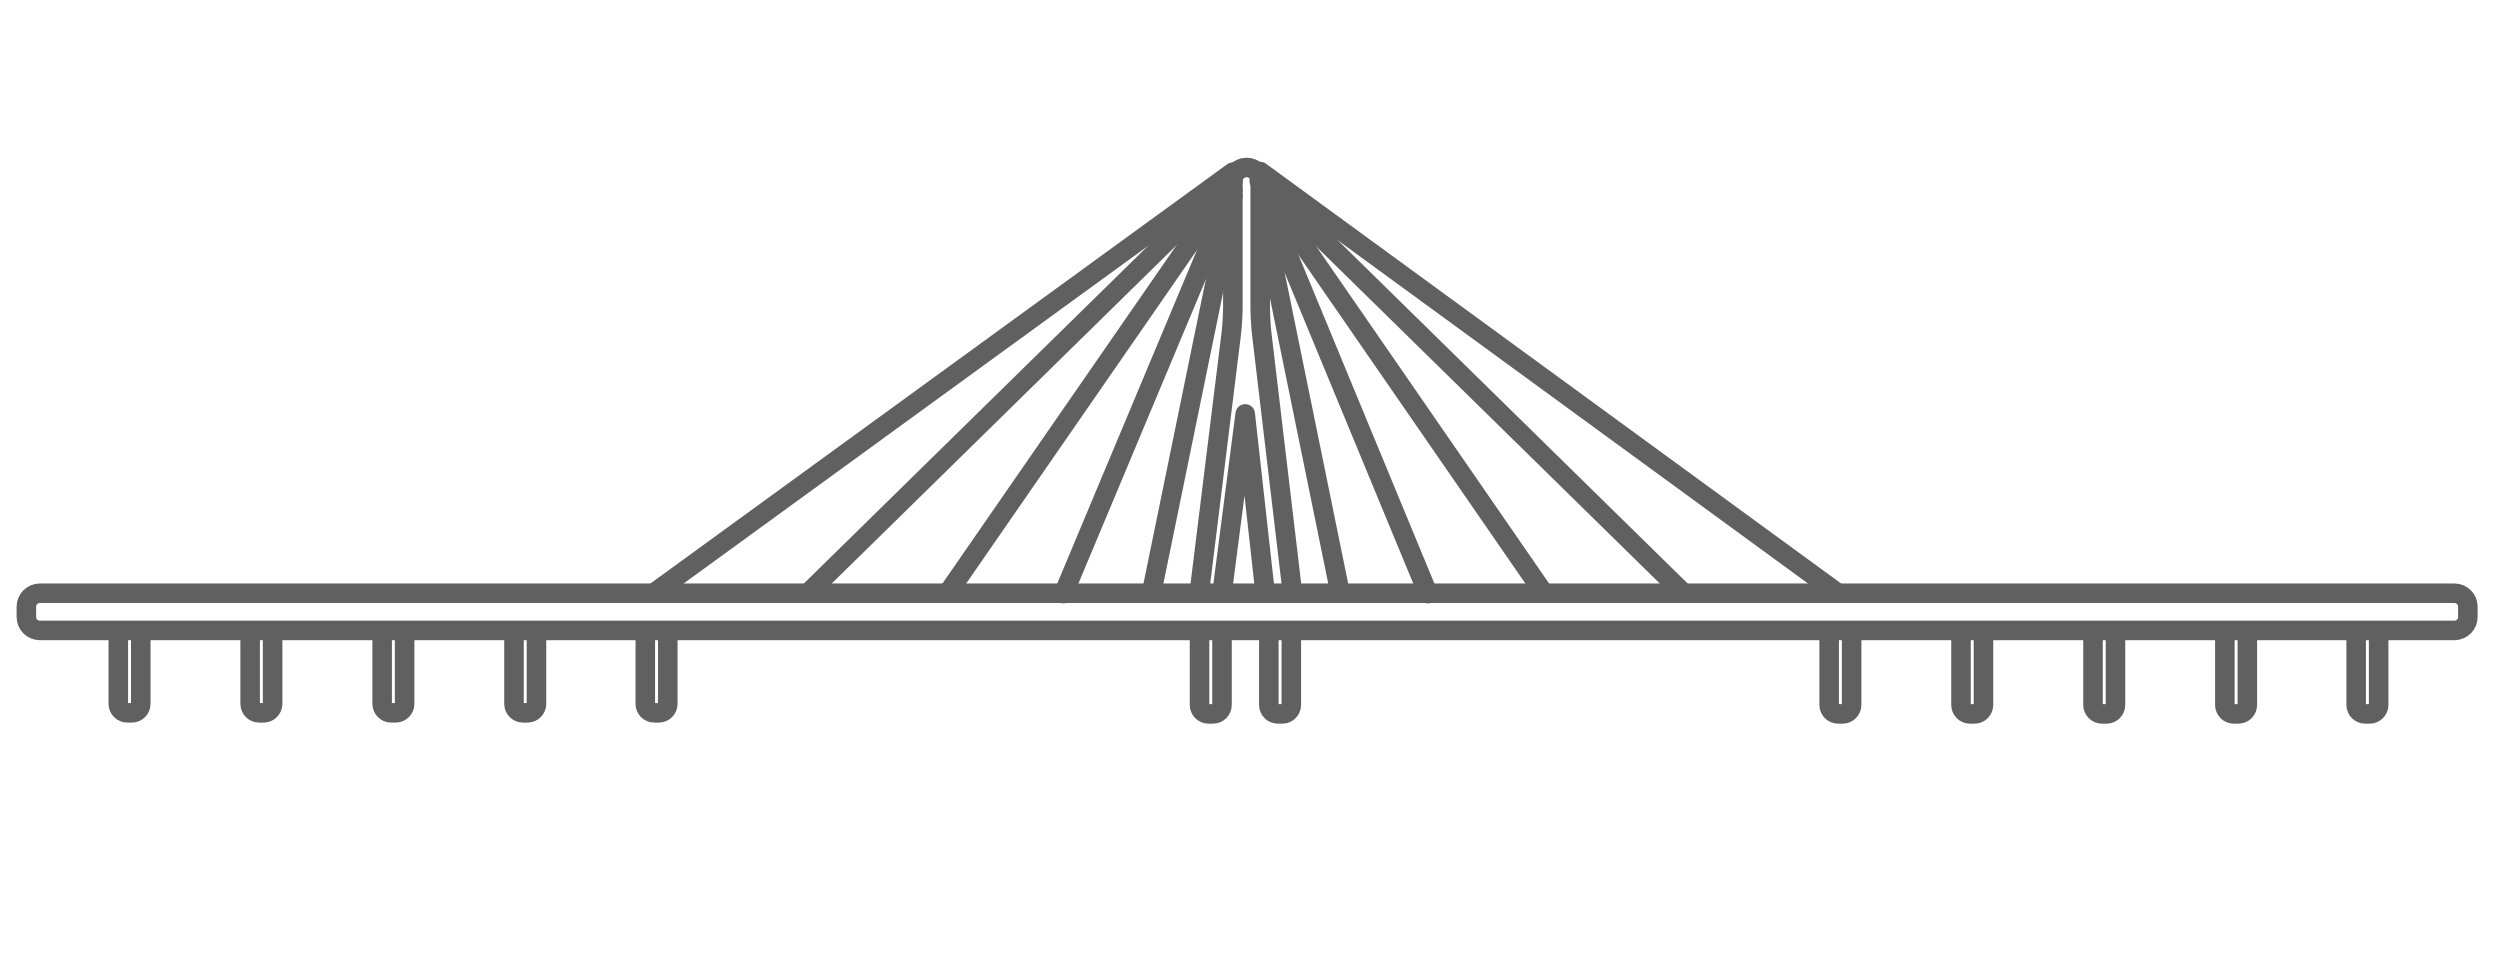 <?xml version="1.0" standalone="no"?>
<!DOCTYPE svg PUBLIC "-//W3C//DTD SVG 1.1//EN" "http://www.w3.org/Graphics/SVG/1.1/DTD/svg11.dtd">
<svg width="100%" height="100%" viewBox="0 0 512 200" version="1.1" xmlns="http://www.w3.org/2000/svg" xmlns:xlink="http://www.w3.org/1999/xlink" xml:space="preserve" style="fill-rule:evenodd;clip-rule:evenodd;stroke-linecap:round;stroke-linejoin:round;stroke-miterlimit:10;">
    <g transform="matrix(1,0,0,1,-1815.37,-0)">
        <g id="4a" transform="matrix(0.4,-5.53037e-18,-1.97922e-17,0.25,1815.37,7.07887e-15)">
            <g transform="matrix(0.522,-1.80119e-17,4.02885e-17,1.336,-83.388,-808.866)">
                <g transform="matrix(6.083,1.34575e-16,1.88133e-16,3.802,-668.815,-479.959)">
                    <path d="M333.25,381.158L336.991,352.235L340.212,381.158" style="fill:none;stroke-width:3.15px;stroke:rgb(96,96,96);"/>
                </g>
                <g transform="matrix(6.083,1.34575e-16,1.88133e-16,3.802,-668.815,-479.959)">
                    <path d="M329.625,380.702L334.734,339.368C334.88,338.189 334.999,336.252 334.999,335.064L334.999,314.674C334.999,313.486 335.971,312.507 337.159,312.499L337.249,312.498C338.437,312.49 339.409,313.455 339.409,314.643L339.409,335.072C339.409,336.26 339.523,338.198 339.663,339.377L344.619,381.158" style="fill:none;stroke-width:3.15px;stroke:rgb(96,96,96);"/>
                </g>
                <g transform="matrix(6.083,1.34575e-16,1.88133e-16,3.802,-668.815,-479.959)">
                    <path d="M242.073,380.812L334.998,313.251" style="fill:none;stroke-width:3.15px;stroke:rgb(96,96,96);"/>
                </g>
                <g transform="matrix(6.083,1.34575e-16,1.88133e-16,3.802,-668.815,-479.959)">
                    <path d="M266.929,380.708L334.999,313.916" style="fill:none;stroke-width:3.15px;stroke:rgb(96,96,96);"/>
                </g>
                <g transform="matrix(6.083,1.34575e-16,1.88133e-16,3.802,-668.815,-479.959)">
                    <path d="M289.236,380.812L334.998,314.672" style="fill:none;stroke-width:3.15px;stroke:rgb(96,96,96);"/>
                </g>
                <g transform="matrix(6.083,1.34575e-16,1.88133e-16,3.802,-668.815,-479.959)">
                    <path d="M307.708,381.219L334.999,316.062" style="fill:none;stroke-width:3.15px;stroke:rgb(96,96,96);"/>
                </g>
                <g transform="matrix(6.083,1.34575e-16,1.88133e-16,3.802,-668.815,-479.959)">
                    <path d="M321.944,380.812L334.999,317.121" style="fill:none;stroke-width:3.15px;stroke:rgb(96,96,96);"/>
                </g>
                <g transform="matrix(6.083,1.34575e-16,1.88133e-16,3.802,-668.815,-479.959)">
                    <path d="M432.086,380.812L339.408,313.149" style="fill:none;stroke-width:3.15px;stroke:rgb(96,96,96);"/>
                </g>
                <g transform="matrix(6.083,1.34575e-16,1.88133e-16,3.802,-668.815,-479.959)">
                    <path d="M407.23,380.708L339.408,314.159" style="fill:none;stroke-width:3.15px;stroke:rgb(96,96,96);"/>
                </g>
                <g transform="matrix(6.083,1.34575e-16,1.88133e-16,3.802,-668.815,-479.959)">
                    <path d="M384.925,380.812L339.259,314.672" style="fill:none;stroke-width:3.15px;stroke:rgb(96,96,96);"/>
                </g>
                <g transform="matrix(6.083,1.34575e-16,1.88133e-16,3.802,-668.815,-479.959)">
                    <path d="M366.466,381.219L339.556,316.156" style="fill:none;stroke-width:3.15px;stroke:rgb(96,96,96);"/>
                </g>
                <g transform="matrix(6.083,1.34575e-16,1.88133e-16,3.802,-668.815,-479.959)">
                    <path d="M352.236,380.812L339.602,318.944" style="fill:none;stroke-width:3.15px;stroke:rgb(96,96,96);"/>
                </g>
                <g transform="matrix(6.083,1.34575e-16,1.88133e-16,3.802,-668.815,-479.959)">
                    <path d="M140.462,384.995C140.462,386.183 141.434,387.155 142.622,387.155L531.976,387.155C533.164,387.155 534.136,386.183 534.136,384.995L534.136,383.318C534.136,382.13 533.164,381.158 531.976,381.158L142.622,381.158C141.434,381.158 140.462,382.13 140.462,383.318L140.462,384.995Z" style="fill:none;stroke-width:3.15px;stroke:rgb(96,96,96);"/>
                </g>
                <g transform="matrix(6.083,1.34575e-16,1.88133e-16,3.802,-668.815,-479.959)">
                    <path d="M158.909,387.222L158.909,399.001C158.909,399.793 158.261,400.442 157.469,400.442L156.724,400.442C155.932,400.442 155.284,399.793 155.284,399.001L155.284,387.222" style="fill:none;stroke-width:3.15px;stroke:rgb(96,96,96);"/>
                </g>
                <g transform="matrix(6.083,1.34575e-16,1.88133e-16,3.802,-668.815,-479.959)">
                    <path d="M180.168,387.223L180.168,399.002C180.168,399.794 179.52,400.443 178.728,400.443L177.983,400.443C177.191,400.443 176.543,399.794 176.543,399.002L176.543,387.223" style="fill:none;stroke-width:3.15px;stroke:rgb(96,96,96);"/>
                </g>
                <g transform="matrix(6.083,1.34575e-16,1.88133e-16,3.802,-668.815,-479.959)">
                    <path d="M201.454,387.223L201.454,399.002C201.454,399.794 200.806,400.443 200.014,400.443L199.269,400.443C198.477,400.443 197.829,399.794 197.829,399.002L197.829,387.223" style="fill:none;stroke-width:3.15px;stroke:rgb(96,96,96);"/>
                </g>
                <g transform="matrix(6.083,1.34575e-16,1.88133e-16,3.802,-668.815,-479.959)">
                    <path d="M222.713,387.224L222.713,399.003C222.713,399.795 222.065,400.444 221.273,400.444L220.528,400.444C219.736,400.444 219.088,399.795 219.088,399.003L219.088,387.224" style="fill:none;stroke-width:3.15px;stroke:rgb(96,96,96);"/>
                </g>
                <g transform="matrix(6.083,1.34575e-16,1.88133e-16,3.802,-668.815,-479.959)">
                    <path d="M243.886,387.224L243.886,399.003C243.886,399.795 243.238,400.444 242.446,400.444L241.701,400.444C240.909,400.444 240.261,399.795 240.261,399.003L240.261,387.224" style="fill:none;stroke-width:3.15px;stroke:rgb(96,96,96);"/>
                </g>
                <g transform="matrix(6.083,1.34575e-16,1.88133e-16,3.802,-668.815,-479.959)">
                    <path d="M434.773,387.395L434.773,399.174C434.773,399.966 434.125,400.615 433.333,400.615L432.588,400.615C431.796,400.615 431.148,399.966 431.148,399.174L431.148,387.395" style="fill:none;stroke-width:3.15px;stroke:rgb(96,96,96);"/>
                </g>
                <g transform="matrix(6.083,1.34575e-16,1.88133e-16,3.802,-668.815,-479.959)">
                    <path d="M456.031,387.395L456.031,399.174C456.031,399.967 455.383,400.616 454.591,400.616L453.846,400.616C453.054,400.616 452.406,399.967 452.406,399.174L452.406,387.395" style="fill:none;stroke-width:3.15px;stroke:rgb(96,96,96);"/>
                </g>
                <g transform="matrix(6.083,1.34575e-16,1.88133e-16,3.802,-668.815,-479.959)">
                    <path d="M477.318,387.395L477.318,399.174C477.318,399.967 476.67,400.616 475.878,400.616L475.133,400.616C474.341,400.616 473.693,399.967 473.693,399.174L473.693,387.395" style="fill:none;stroke-width:3.15px;stroke:rgb(96,96,96);"/>
                </g>
                <g transform="matrix(6.083,1.34575e-16,1.88133e-16,3.802,-668.815,-479.959)">
                    <path d="M498.577,387.397L498.577,399.176C498.577,399.968 497.929,400.617 497.137,400.617L496.392,400.617C495.6,400.617 494.952,399.968 494.952,399.176L494.952,387.397" style="fill:none;stroke-width:3.15px;stroke:rgb(96,96,96);"/>
                </g>
                <g transform="matrix(6.083,1.34575e-16,1.88133e-16,3.802,-668.815,-479.959)">
                    <path d="M519.75,387.397L519.75,399.176C519.75,399.968 519.102,400.617 518.31,400.617L517.565,400.617C516.773,400.617 516.125,399.968 516.125,399.176L516.125,387.397" style="fill:none;stroke-width:3.15px;stroke:rgb(96,96,96);"/>
                </g>
                <g transform="matrix(6.083,1.34575e-16,1.88133e-16,3.802,-668.815,-479.959)">
                    <path d="M333.25,387.395L333.25,399.174C333.25,399.967 332.602,400.616 331.81,400.616L331.065,400.616C330.273,400.616 329.625,399.967 329.625,399.174L329.625,387.395" style="fill:none;stroke-width:3.15px;stroke:rgb(96,96,96);"/>
                </g>
                <g transform="matrix(6.083,1.34575e-16,1.88133e-16,3.802,-668.815,-479.959)">
                    <path d="M344.425,387.397L344.425,399.176C344.425,399.968 343.777,400.617 342.985,400.617L342.24,400.617C341.448,400.617 340.8,399.968 340.8,399.176L340.8,387.397" style="fill:none;stroke-width:3.15px;stroke:rgb(96,96,96);"/>
                </g>
            </g>
        </g>
    </g>
</svg>
